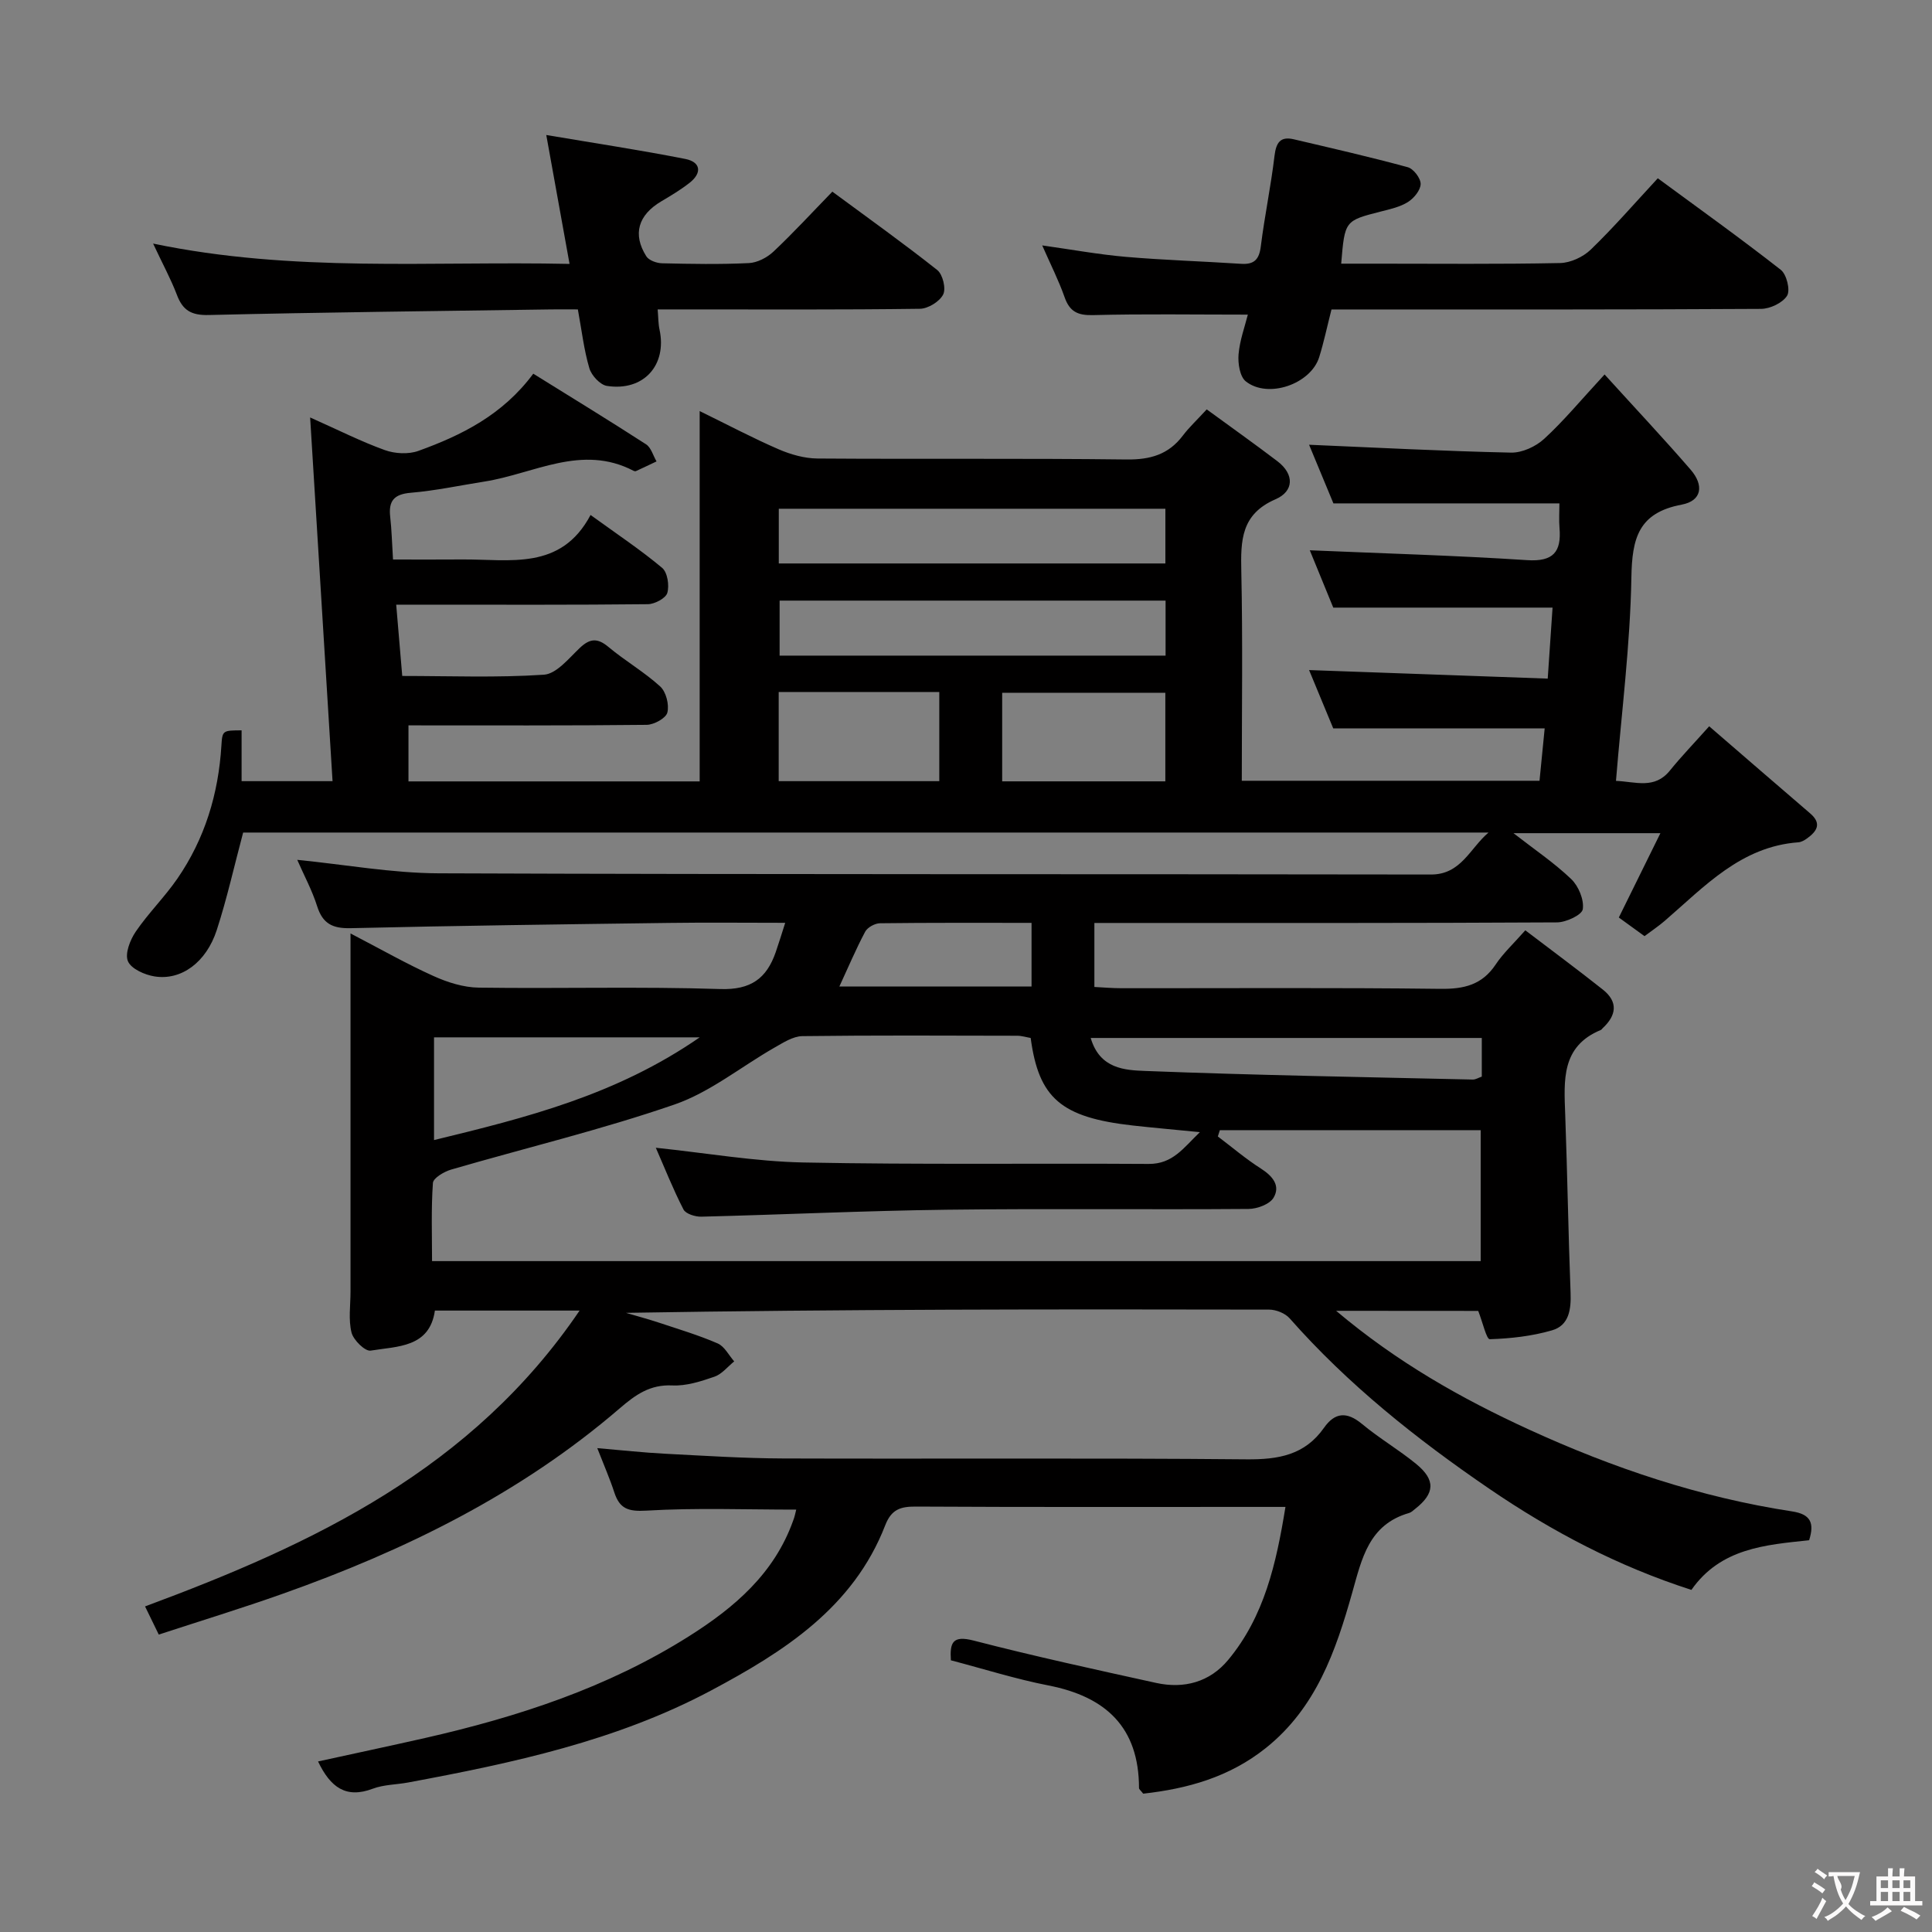 <svg enable-background="new 0 0 400 400" viewBox="0 0 400 400" xmlns="http://www.w3.org/2000/svg"><rect x="0" y="0" width="400" height="400" fill="#808080" stroke="none"/><g fill="#010000"><path d="m276.63 271.39c12.7 10.71 25.99 18.19 39.9 24.57 17.42 7.99 35.5 14.06 54.51 16.96 3.84.59 4.65 2.39 3.52 5.97-9.04.96-18.33 1.63-24.37 10.28-15.16-4.87-28.9-12.09-41.88-20.96-15.04-10.28-29.2-21.54-41.3-35.26-.93-1.06-2.82-1.81-4.26-1.81-44.32-.09-88.64-.08-133.15.67 2.26.67 4.55 1.28 6.79 2.02 4.09 1.36 8.25 2.6 12.19 4.31 1.42.61 2.3 2.44 3.43 3.72-1.35 1.09-2.54 2.63-4.09 3.17-2.8.97-5.84 1.95-8.73 1.81-4.62-.22-7.61 1.93-10.88 4.74-20.58 17.71-44.52 29.45-69.91 38.44-8.28 2.93-16.69 5.51-25.53 8.4-.98-2.01-1.81-3.71-2.84-5.83 34.93-12.95 67.69-28.42 89.97-61.25-10.82 0-20.23 0-29.96 0-1.1 7.7-7.76 7.38-13.3 8.29-1.15.19-3.57-2.18-3.96-3.74-.67-2.67-.21-5.62-.21-8.45 0-22.66 0-45.33 0-67.99 0-1.75 0-3.51 0-6.19 6.33 3.29 11.63 6.32 17.17 8.81 2.91 1.32 6.23 2.37 9.39 2.41 16.66.23 33.34-.25 49.99.29 6.35.21 9.6-2.2 11.49-7.65.64-1.85 1.21-3.72 1.96-6.06-8.41 0-16.22-.09-24.03.02-21.98.29-43.95.57-65.92 1.09-3.74.09-5.81-.91-6.96-4.55-1.04-3.29-2.71-6.37-4.12-9.6 9.96.99 19.61 2.75 29.27 2.79 68.49.26 136.98.13 205.47.25 6.23.01 8.06-5.44 11.9-8.69-86.04 0-172.07 0-257.84 0-1.83 6.85-3.33 13.63-5.47 20.21-2.18 6.68-7.34 10.45-12.85 9.58-2.04-.32-4.85-1.56-5.53-3.14-.67-1.56.44-4.41 1.61-6.13 2.61-3.83 5.98-7.15 8.61-10.96 5.7-8.27 8.52-17.57 9.13-27.58.19-3.12.28-3.12 4.18-3.14v10.52h18.83c-1.52-24.73-3.04-49.37-4.64-75.3 5.95 2.65 10.6 5.01 15.47 6.76 2.09.75 4.87.9 6.92.17 8.98-3.24 17.46-7.44 23.81-15.99 7.95 4.94 15.71 9.68 23.35 14.62 1.05.68 1.46 2.34 2.17 3.54-1.42.67-2.83 1.35-4.25 2-.13.06-.35.03-.48-.04-10.75-5.63-20.65.6-30.89 2.21-5.08.8-10.13 1.89-15.24 2.32-3.52.29-4.66 1.7-4.28 5.02.3 2.63.36 5.29.58 8.8 4.81 0 9.56.03 14.32-.01 9.83-.08 20.44 2.38 26.58-9.21 5.55 4.02 10.39 7.24 14.82 10.95 1.11.93 1.52 3.64 1.07 5.19-.32 1.1-2.6 2.31-4.01 2.33-15.33.17-30.66.1-45.99.1-1.8 0-3.61 0-6.13 0 .43 5.04.81 9.59 1.25 14.76 9.82 0 19.61.39 29.34-.26 2.6-.18 5.15-3.39 7.42-5.54 2.11-2 3.67-2.1 5.94-.2 3.44 2.88 7.4 5.16 10.7 8.17 1.22 1.12 1.9 3.77 1.49 5.4-.29 1.17-2.77 2.54-4.29 2.55-16.31.18-32.63.11-49.31.11v11.6h60.29c0-25.29 0-50.52 0-76.67 5.95 2.91 11.06 5.62 16.35 7.91 2.5 1.08 5.35 1.89 8.05 1.91 21.33.15 42.66-.06 63.99.2 4.9.06 8.68-1.02 11.65-4.95 1.3-1.72 2.9-3.2 4.94-5.42 5.08 3.71 9.91 7.14 14.62 10.72 3.59 2.73 3.43 6.24-.38 7.89-7.15 3.09-7.22 8.55-7.08 14.95.31 14.31.1 28.63.1 43.33h61.64c.36-3.63.71-7.19 1.07-10.85-14.65 0-28.89 0-43.78 0-1.5-3.61-3.26-7.85-5-12.07 16.43.59 32.61 1.17 49.41 1.77.36-5.35.68-10.02 1-14.7-15.19 0-29.93 0-45.4 0-1.49-3.64-3.26-7.96-4.86-11.87 15.19.65 30.11 1.07 44.98 2.04 5.46.36 7.13-1.72 6.72-6.66-.14-1.64-.02-3.31-.02-5.09-15.5 0-30.84 0-46.79 0-1.51-3.63-3.33-8.02-5.04-12.14 14.02.6 27.91 1.33 41.81 1.63 2.3.05 5.12-1.25 6.85-2.84 4.02-3.68 7.52-7.92 12.52-13.34 6.46 7.12 12.27 13.29 17.81 19.7 2.83 3.27 2.31 6.46-1.81 7.24-9 1.69-10.31 6.97-10.45 15.09-.24 13.93-2.03 27.84-3.19 42.11 4.1.18 8 1.78 11.16-2.13 2.4-2.96 5.06-5.72 8.14-9.17 7.08 6.11 13.97 12.09 20.9 18.03 2.46 2.1 1.41 3.7-.63 5.18-.53.38-1.18.76-1.8.81-11.9.87-19.43 9.15-27.66 16.25-1.25 1.08-2.64 2.01-4.2 3.18-1.87-1.35-3.7-2.69-5.32-3.86 2.87-5.82 5.56-11.27 8.61-17.46-10.52 0-20.01 0-30.42 0 4.38 3.41 8.45 6.15 11.95 9.5 1.52 1.45 2.69 4.28 2.4 6.24-.18 1.19-3.45 2.72-5.33 2.73-30 .17-59.99.12-89.99.12-1.81 0-3.62 0-5.8 0v13.25c1.79.09 3.71.26 5.63.26 22 .02 44-.14 65.99.13 4.9.06 8.65-.81 11.47-5.05 1.55-2.33 3.67-4.28 6.13-7.07 5.37 4.09 10.79 8.1 16.06 12.28 3.22 2.56 2.8 5.35-.06 8-.12.11-.21.29-.36.35-8.25 3.4-7.63 10.46-7.38 17.5.45 12.29.64 24.6 1.11 36.89.13 3.46-.3 6.78-3.84 7.8-4.15 1.21-8.57 1.7-12.89 1.84-.68.02-1.46-3.5-2.39-5.86-8.97-.02-18.53-.02-29.42-.02zm-24.07-37.4c-.14.43-.28.87-.42 1.3 2.96 2.24 5.8 4.66 8.92 6.65 2.42 1.55 4.09 3.53 2.62 6.03-.8 1.36-3.4 2.32-5.19 2.33-20.82.16-41.64-.1-62.46.16-16.95.21-33.89 1.02-50.84 1.44-1.25.03-3.21-.58-3.68-1.49-2.15-4.17-3.88-8.56-5.73-12.78 10.54 1.1 20.54 2.85 30.58 3.05 23.81.47 47.64.15 71.45.3 5.01.03 7.21-3.31 10.61-6.58-5.34-.53-9.64-.9-13.93-1.38-14.78-1.67-19.43-5.63-21.1-18.12-.89-.15-1.85-.46-2.81-.46-14.82-.03-29.65-.11-44.47.08-1.93.03-3.95 1.35-5.75 2.37-6.92 3.95-13.34 9.24-20.72 11.79-15.16 5.23-30.82 8.98-46.24 13.47-1.46.43-3.69 1.74-3.77 2.77-.38 5.4-.18 10.83-.18 16.18h217.11c0-9.57 0-18.65 0-27.11-18.26 0-36.13 0-54 0zm-11.24-109.64c-26.98 0-53.52 0-79.91 0v11.39h79.91c0-3.85 0-7.45 0-11.39zm-80.08-7.69h80.04c0-3.93 0-7.51 0-11.33-26.8 0-53.3 0-80.04 0zm-16.37 98.11c-19.31 0-37.12 0-55.01 0v21.27c19.12-4.65 37.66-9.28 55.01-21.27zm161.92.13c-27.06 0-53.72 0-80.97 0 1.87 6.44 7.15 6.67 11.32 6.83 22.58.88 45.19 1.26 67.78 1.78.59.01 1.19-.38 1.87-.61 0-2.63 0-5.1 0-8zm-65.52-71.47c-11.5 0-22.68 0-33.78 0v18.34h33.78c0-6.28 0-12.34 0-18.34zm-80.05 18.3h33.25c0-6.31 0-12.35 0-18.46-11.25 0-22.14 0-33.25 0zm52.35 29.34c-10.83 0-21.1-.05-31.37.08-1.06.01-2.59.85-3.07 1.74-1.9 3.56-3.47 7.3-5.35 11.36h39.79c0-4.39 0-8.46 0-13.18z"/><path d="m164.85 312.55c-10.51 0-20.81-.4-31.04.21-3.76.22-5.52-.39-6.63-3.79-.92-2.82-2.12-5.56-3.52-9.15 5.07.43 9.55.93 14.04 1.16 8.14.42 16.28.95 24.42.98 31.98.11 63.97-.12 95.95.18 6.6.06 12.07-.87 16.05-6.53 2.25-3.21 4.73-3.4 7.86-.8 3.57 2.97 7.64 5.35 11.23 8.29 4.06 3.33 3.86 6.11-.24 9.32-.39.31-.78.7-1.24.83-8.34 2.4-9.77 9.42-11.78 16.54-3.39 12.02-7.45 23.78-17.85 32.1-7.61 6.08-16.29 8.45-25.41 9.47-.51-.66-.87-.91-.87-1.16-.01-12.58-6.87-18.92-18.73-21.24-6.8-1.33-13.45-3.44-20.22-5.21-.24-3.67.34-5.21 4.7-4.09 12.52 3.24 25.16 5.99 37.79 8.77 5.79 1.27 11.11-.17 14.92-4.76 7.47-8.99 9.95-19.9 11.86-31.68-2.29 0-3.92 0-5.55 0-23.66 0-47.31.06-70.97-.07-3.17-.02-5.06.57-6.34 3.86-6.6 17.05-21.02 26.21-36.1 34.24-19.57 10.42-41.06 15-62.65 19.02-2.45.46-5.06.43-7.34 1.29-5.56 2.1-8.78-.28-11.34-5.64 7.48-1.64 14.84-3.2 22.18-4.86 19.21-4.37 37.78-10.43 54.58-21.04 9.45-5.96 17.71-13.01 21.61-23.98.3-.73.44-1.52.63-2.26z"/><path d="m258.35 65.14c-11.16 0-21.61-.17-32.06.1-3.2.08-4.84-.74-5.89-3.74-1.2-3.42-2.86-6.68-4.62-10.69 6.11.86 11.69 1.88 17.31 2.37 7.94.68 15.91.92 23.86 1.44 2.73.18 3.76-.91 4.09-3.64.78-6.25 2.09-12.44 2.83-18.69.33-2.75 1.19-4.11 4-3.45 7.88 1.85 15.78 3.65 23.59 5.78 1.19.32 2.69 2.29 2.67 3.47-.02 1.29-1.39 2.95-2.62 3.73-1.64 1.03-3.68 1.48-5.61 1.97-7.48 1.91-7.48 1.88-8.22 10.8h7.36c12.65 0 25.31.13 37.96-.13 2.16-.04 4.77-1.26 6.35-2.78 4.75-4.59 9.09-9.6 13.88-14.77 8.75 6.44 17.25 12.52 25.47 18.96 1.2.94 2 4.2 1.3 5.35-.92 1.49-3.52 2.72-5.41 2.73-27.8.17-55.6.12-83.41.12-1.81 0-3.62 0-5.51 0-.9 3.53-1.57 6.74-2.54 9.86-1.74 5.59-10.6 8.68-15.2 5.03-1.24-.99-1.66-3.74-1.5-5.61.25-2.9 1.3-5.73 1.92-8.21z"/><path d="m31.7 50.43c29.05 6.06 57.43 3.59 86.22 4.21-1.62-8.99-3.09-17.12-4.82-26.69 10.04 1.7 19.46 3.12 28.79 4.96 3.22.64 3.49 2.9.87 4.95-1.83 1.43-3.84 2.64-5.84 3.82-4.78 2.83-6 6.8-3.11 11.38.53.85 2.13 1.42 3.24 1.45 5.99.14 12 .25 17.99-.04 1.75-.08 3.78-1.14 5.09-2.37 4.12-3.88 7.95-8.05 12.2-12.42 7.46 5.51 14.73 10.69 21.72 16.23 1.14.9 1.85 3.85 1.22 5.07-.75 1.47-3.13 2.93-4.82 2.95-16.16.22-32.32.13-48.48.13-1.81 0-3.62 0-5.81 0 .15 1.68.12 2.97.39 4.19 1.58 7.37-3.31 12.82-10.89 11.65-1.41-.22-3.2-2.16-3.64-3.66-1.12-3.79-1.57-7.77-2.38-12.18-1.92 0-3.72-.02-5.51 0-23.63.35-47.27.59-70.9 1.16-3.66.09-5.42-.98-6.63-4.24-1.23-3.22-2.91-6.29-4.9-10.55z"/></g><path d="m377.9 391.2c-.2.3-.4.5-.6.8-.7-.6-1.4-1-2.2-1.5.2-.3.4-.5.5-.8.6.4 1.4.8 2.3 1.5zm-1.8 6.1c-.2-.2-.5-.4-.9-.6.4-.6.8-1.2 1.2-1.9s.7-1.3.9-1.9c.3.3.5.5.8.7-.7 1.3-1.4 2.6-2 3.7zm2.2-9c-.3.3-.5.5-.6.8-.6-.6-1.3-1.1-2-1.5.3-.3.5-.5.6-.7.6.5 1.3.9 2 1.4zm.3.2v-.9h2 4.5c-.3 1.3-.6 2.5-1 3.6s-.9 2.1-1.4 3c.4.5 1 1 1.6 1.4s1.2.8 1.9 1.1c-.3.2-.5.4-.8.8-.4-.3-1-.7-1.6-1.2s-1.2-1.1-1.6-1.6c-.5.6-1.1 1.1-1.7 1.6s-1.4.9-2.1 1.4c-.1-.3-.3-.5-.7-.8.6-.2 1.2-.5 1.9-1s1.4-1.1 2-1.8c-.5-.8-.9-1.6-1.2-2.5s-.6-2-.8-3.2c-.4.1-.7.1-1 .1zm2.5 2.7c.3 1 .7 1.7 1 2.2.3-.5.6-1.1 1-2s.6-1.9.9-3h-3.2-.4c.1.9 1.3 1.8.7 2.8z" fill="#fbfafa"/><path d="m396.5 388.5v1.5 3.6h1.5v.9c-.4 0-1 0-1.7 0h-7.9c-.5 0-.9 0-1.2 0v-.9h1.3v-3.5c0-.7 0-1.2 0-1.6h2.4c0-.8 0-1.4 0-1.7h1c0 .3-.1.8-.1 1.7h1.5c0-.8 0-1.4 0-1.7h1c0 .3-.1.9-.1 1.7zm-8.2 9.2c-.2-.3-.5-.5-.8-.8.8-.3 1.4-.6 1.9-.9s1-.7 1.4-1.1c.3.3.6.5.9.8-1.6 1-2.8 1.6-3.4 2zm2.6-6.8v-1.6h-1.5v1.6zm0 2.7v-1.9h-1.5v1.9zm2.4-2.7v-1.6h-1.5v1.6zm0 2.7v-1.9h-1.5v1.9zm.2 2 .7-.8c.4.2.9.5 1.6.8s1.3.7 1.8 1c-.3.3-.5.5-.8.8-.4-.3-1.5-1-3.3-1.8zm2-4.7v-1.6h-1.4v1.6zm0 2.7v-1.9h-1.4v1.9z" fill="#fbfafa"/></svg>